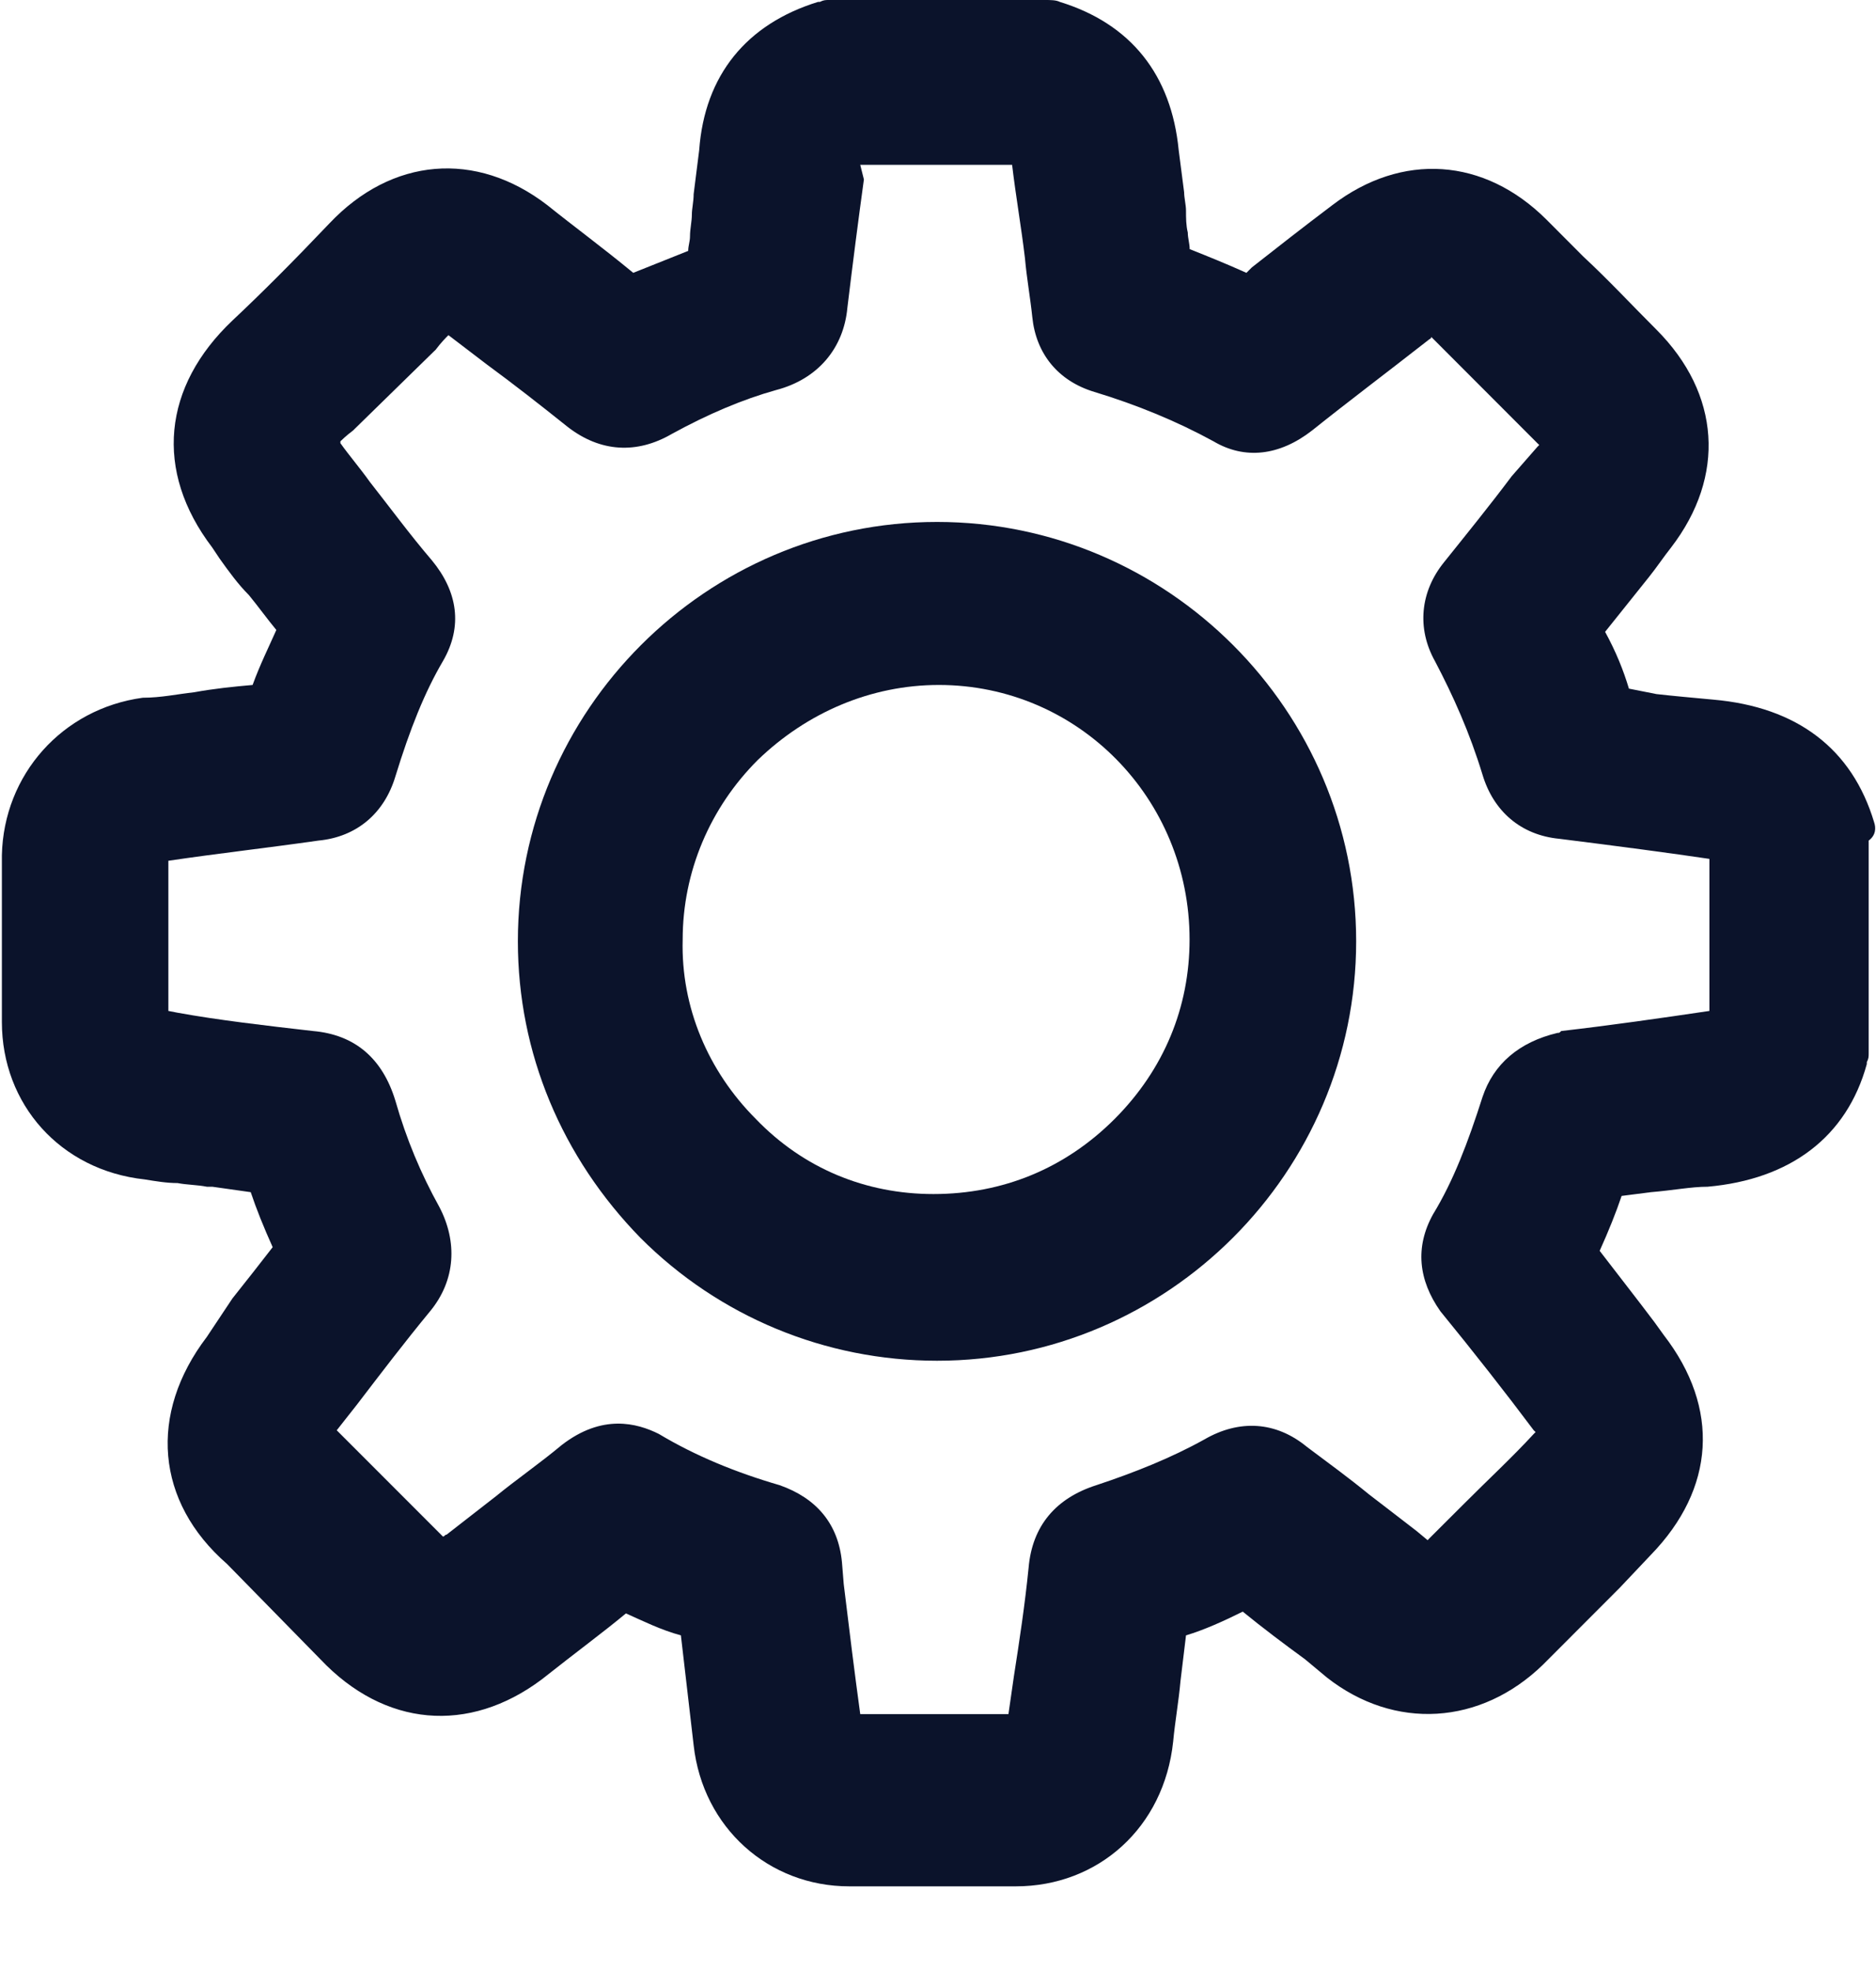 <svg width="20" height="21" viewBox="0 0 20 21" fill="none" xmlns="http://www.w3.org/2000/svg">
<g clip-path="url(#clip0_37_8136)">
<path d="M19.98 8.761C19.746 7.98 19.161 7.532 18.263 7.454C18.049 7.434 17.834 7.415 17.659 7.395L17.366 7.337C17.307 7.141 17.229 6.946 17.112 6.732C17.268 6.537 17.424 6.341 17.581 6.146C17.659 6.049 17.737 5.932 17.815 5.834C18.4 5.073 18.341 4.195 17.659 3.512C17.405 3.259 17.151 2.985 16.878 2.732C16.741 2.595 16.624 2.478 16.488 2.341C15.824 1.678 14.946 1.62 14.205 2.185C13.893 2.42 13.62 2.634 13.346 2.849L13.288 2.907C13.073 2.81 12.878 2.732 12.683 2.654C12.683 2.595 12.663 2.537 12.663 2.478C12.644 2.4 12.644 2.322 12.644 2.244C12.644 2.185 12.624 2.107 12.624 2.049C12.605 1.893 12.585 1.756 12.566 1.6C12.488 0.8 12.059 0.254 11.298 0.02C11.259 0 11.2 0 11.142 0H8.839C8.8 0 8.781 0 8.741 0.02H8.722C7.961 0.254 7.512 0.8 7.454 1.6C7.434 1.756 7.415 1.912 7.395 2.068C7.395 2.146 7.376 2.224 7.376 2.283C7.376 2.361 7.356 2.439 7.356 2.517C7.356 2.576 7.337 2.615 7.337 2.673C7.141 2.751 6.946 2.829 6.751 2.907C6.42 2.634 6.127 2.42 5.834 2.185C5.073 1.6 4.176 1.678 3.512 2.38C3.122 2.79 2.79 3.122 2.478 3.415C1.737 4.117 1.639 5.015 2.263 5.834L2.341 5.951C2.439 6.088 2.537 6.224 2.654 6.341C2.751 6.459 2.849 6.595 2.946 6.712C2.868 6.888 2.771 7.083 2.693 7.298C2.478 7.317 2.283 7.337 2.068 7.376C1.893 7.395 1.717 7.434 1.522 7.434C0.663 7.551 0.039 8.254 0.02 9.112V10.888C0.02 11.766 0.644 12.468 1.541 12.566C1.659 12.585 1.776 12.605 1.893 12.605C1.99 12.624 2.107 12.624 2.205 12.644H2.263C2.4 12.663 2.537 12.683 2.673 12.702C2.732 12.878 2.81 13.073 2.907 13.288C2.771 13.463 2.634 13.639 2.478 13.834L2.205 14.244C1.581 15.063 1.659 16 2.42 16.663L3.415 17.678C4.098 18.4 4.995 18.478 5.776 17.893C6.146 17.6 6.439 17.385 6.673 17.19C6.849 17.268 7.044 17.366 7.259 17.424L7.395 18.595C7.493 19.473 8.195 20.098 9.054 20.098H10.829C11.707 20.098 12.41 19.473 12.507 18.556C12.527 18.341 12.566 18.127 12.585 17.912L12.644 17.424C12.839 17.366 13.054 17.268 13.249 17.171C13.463 17.346 13.698 17.522 13.912 17.678L14.146 17.873C14.868 18.439 15.785 18.381 16.449 17.737C16.722 17.463 17.015 17.171 17.268 16.917L17.6 16.566C18.283 15.863 18.341 15.005 17.737 14.224L17.639 14.088C17.463 13.854 17.249 13.581 17.054 13.327C17.151 13.112 17.229 12.917 17.288 12.742L17.6 12.702C17.834 12.683 18.029 12.644 18.205 12.644C19.083 12.566 19.688 12.117 19.902 11.337V11.317C19.922 11.278 19.922 11.258 19.922 11.22V8.956C20 8.898 20 8.82 19.98 8.761ZM16.605 11.005C16.195 11.102 15.922 11.337 15.805 11.688C15.649 12.176 15.493 12.585 15.278 12.937C15.083 13.288 15.122 13.639 15.356 13.971C15.707 14.4 16.059 14.849 16.351 15.239L16.371 15.258L16.351 15.278C16.117 15.532 15.863 15.766 15.61 16.02C15.493 16.137 15.356 16.273 15.239 16.39L15.22 16.41L15.102 16.312C14.927 16.176 14.771 16.058 14.595 15.922C14.38 15.746 14.166 15.59 13.932 15.415C13.6 15.142 13.21 15.122 12.839 15.337C12.488 15.532 12.098 15.688 11.688 15.824C11.259 15.961 11.005 16.254 10.966 16.702C10.927 17.093 10.868 17.483 10.81 17.854L10.751 18.263H9.171C9.112 17.834 9.054 17.366 8.995 16.878L8.976 16.644C8.937 16.234 8.702 15.961 8.312 15.824C7.844 15.688 7.415 15.512 7.024 15.278C6.79 15.161 6.42 15.063 5.99 15.395C5.756 15.59 5.502 15.766 5.288 15.941C5.112 16.078 4.937 16.215 4.761 16.351C4.741 16.351 4.741 16.371 4.722 16.371L4.702 16.351L3.59 15.239L3.805 14.966C4.059 14.634 4.312 14.302 4.585 13.971C4.859 13.639 4.878 13.229 4.683 12.858C4.488 12.507 4.332 12.137 4.215 11.727C4.078 11.278 3.785 11.024 3.337 10.985C2.829 10.927 2.322 10.868 1.893 10.79L1.795 10.771V9.171C2.322 9.093 2.849 9.034 3.395 8.956C3.805 8.917 4.098 8.663 4.215 8.273C4.371 7.766 4.527 7.376 4.722 7.044C4.937 6.673 4.878 6.302 4.605 5.971C4.371 5.698 4.156 5.405 3.941 5.132C3.844 4.995 3.727 4.859 3.629 4.722C3.629 4.722 3.629 4.722 3.629 4.702C3.649 4.683 3.688 4.644 3.766 4.585L3.785 4.566L4.624 3.746L4.644 3.727C4.702 3.649 4.761 3.59 4.781 3.571L5.19 3.883C5.483 4.098 5.756 4.312 6.049 4.546C6.4 4.82 6.79 4.839 7.161 4.624C7.551 4.41 7.922 4.254 8.273 4.156C8.722 4.039 8.995 3.707 9.034 3.278C9.093 2.79 9.151 2.341 9.21 1.912L9.171 1.756H10.79C10.829 2.088 10.888 2.42 10.927 2.751C10.946 2.966 10.985 3.18 11.005 3.376C11.044 3.766 11.278 4.059 11.668 4.176C12.117 4.312 12.546 4.488 12.937 4.702C13.268 4.898 13.639 4.859 13.99 4.585C14.38 4.273 14.771 3.98 15.22 3.629C15.239 3.61 15.259 3.61 15.259 3.59C15.278 3.61 15.278 3.61 15.298 3.629L16.39 4.722C16.39 4.722 16.39 4.722 16.41 4.741C16.41 4.741 16.41 4.741 16.39 4.761L16.117 5.073C15.883 5.385 15.629 5.698 15.395 5.99C15.142 6.302 15.102 6.693 15.298 7.044C15.493 7.415 15.668 7.805 15.805 8.254C15.922 8.644 16.215 8.898 16.624 8.937C17.249 9.015 17.834 9.093 18.224 9.151V10.771C17.698 10.849 17.151 10.927 16.644 10.985C16.624 11.005 16.624 11.005 16.605 11.005Z" fill="#0B132B"/>
<path d="M9.99 5.561C7.531 5.561 5.521 7.571 5.521 10.029C5.521 11.22 5.99 12.332 6.829 13.19C7.668 14.029 8.8 14.498 9.99 14.498C12.448 14.498 14.458 12.488 14.458 10.029C14.458 7.571 12.448 5.561 9.99 5.561ZM12.682 10.01C12.682 10.732 12.409 11.395 11.883 11.922C11.356 12.449 10.692 12.722 9.951 12.722C9.229 12.722 8.565 12.449 8.058 11.922C7.551 11.415 7.258 10.732 7.278 10.01C7.278 9.288 7.57 8.605 8.078 8.098C8.604 7.59 9.287 7.298 10.009 7.298C11.492 7.298 12.682 8.507 12.682 10.01Z" fill="#0B132B"/>
</g>
<defs>
<clipPath id="clip0_37_8136">
<rect width="20" height="20.098" fill="white"/>
</clipPath>
</defs>
</svg>
